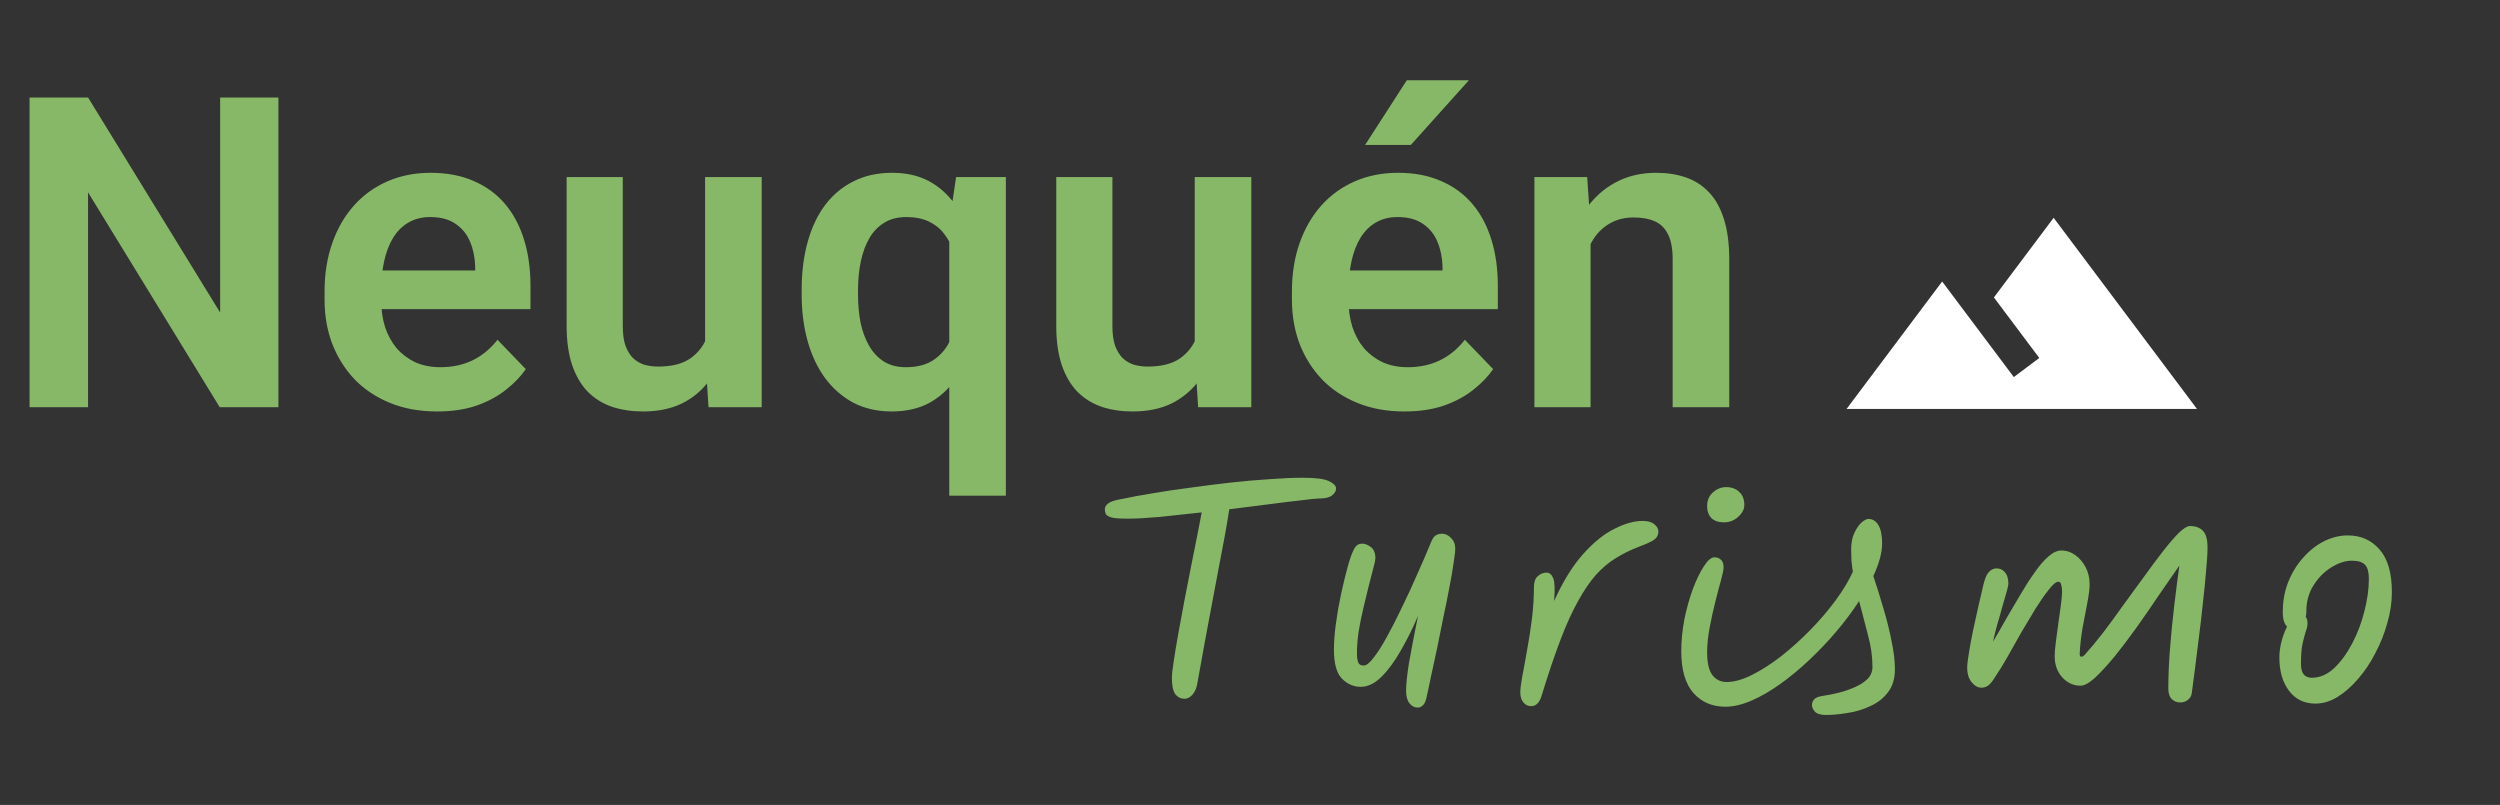 <svg width="264" height="85" viewBox="0 0 264 85" fill="none" xmlns="http://www.w3.org/2000/svg">
<rect x="0" y="0" width="264" height="85" fill="#333333" stroke="none"/>
<path d="M119.13 54.77C118.31 54.77 117.73 54.73 117.39 54.65C117.05 54.55 116.84 54.42 116.76 54.26C116.7 54.1 116.67 53.94 116.67 53.78C116.67 53.56 116.78 53.36 117 53.18C117.24 52.98 117.72 52.82 118.44 52.7C119.36 52.5 120.44 52.3 121.68 52.1C122.94 51.88 124.28 51.68 125.7 51.5C127.12 51.3 128.54 51.12 129.96 50.96C131.4 50.8 132.77 50.68 134.07 50.6C135.39 50.5 136.56 50.45 137.58 50.45C138.94 50.45 139.86 50.57 140.34 50.81C140.84 51.05 141.09 51.31 141.09 51.59C141.09 51.85 140.95 52.09 140.67 52.31C140.41 52.53 139.96 52.64 139.32 52.64C139.06 52.64 138.46 52.7 137.52 52.82C136.58 52.92 135.43 53.06 134.07 53.24C132.73 53.4 131.31 53.58 129.81 53.78C129.71 54.46 129.56 55.36 129.36 56.48C129.16 57.58 128.93 58.79 128.67 60.11C128.43 61.43 128.18 62.76 127.92 64.1C127.68 65.42 127.45 66.65 127.23 67.79C127.03 68.93 126.86 69.87 126.72 70.61C126.58 71.35 126.5 71.79 126.48 71.93C126.4 72.55 126.22 73.02 125.94 73.34C125.68 73.64 125.39 73.79 125.07 73.79C124.69 73.79 124.37 73.63 124.11 73.31C123.87 72.97 123.75 72.38 123.75 71.54C123.75 71.26 123.81 70.72 123.93 69.92C124.05 69.1 124.21 68.13 124.41 67.01C124.61 65.89 124.83 64.7 125.07 63.44C125.31 62.18 125.55 60.95 125.79 59.75C126.03 58.53 126.25 57.43 126.45 56.45C126.65 55.45 126.8 54.67 126.9 54.11C125.32 54.29 123.83 54.45 122.43 54.59C121.05 54.71 119.95 54.77 119.13 54.77ZM149.713 74.72C149.373 74.72 149.083 74.57 148.843 74.27C148.603 73.97 148.483 73.53 148.483 72.95C148.483 72.27 148.583 71.3 148.783 70.04C149.003 68.78 149.323 67.11 149.743 65.03C149.203 66.31 148.603 67.52 147.943 68.66C147.303 69.8 146.623 70.73 145.903 71.45C145.183 72.17 144.443 72.53 143.683 72.53C142.943 72.53 142.283 72.24 141.703 71.66C141.143 71.08 140.863 70.06 140.863 68.6C140.863 67.78 140.933 66.86 141.073 65.84C141.213 64.8 141.393 63.77 141.613 62.75C141.833 61.73 142.053 60.82 142.273 60.02C142.493 59.2 142.693 58.6 142.873 58.22C143.013 57.9 143.153 57.69 143.293 57.59C143.433 57.47 143.623 57.41 143.863 57.41C144.143 57.41 144.443 57.53 144.763 57.77C145.083 58.01 145.243 58.41 145.243 58.97C145.243 59.11 145.173 59.44 145.033 59.96C144.913 60.46 144.753 61.08 144.553 61.82C144.373 62.54 144.183 63.32 143.983 64.16C143.783 65 143.613 65.84 143.473 66.68C143.353 67.52 143.293 68.29 143.293 68.99C143.293 69.37 143.333 69.68 143.413 69.92C143.493 70.16 143.693 70.28 144.013 70.28C144.293 70.28 144.643 70 145.063 69.44C145.503 68.88 145.973 68.14 146.473 67.22C146.993 66.28 147.523 65.24 148.063 64.1C148.623 62.96 149.163 61.79 149.683 60.59C150.223 59.39 150.713 58.25 151.153 57.17C151.313 56.81 151.483 56.59 151.663 56.51C151.843 56.41 152.043 56.36 152.263 56.36C152.623 56.36 152.943 56.51 153.223 56.81C153.523 57.09 153.673 57.46 153.673 57.92C153.673 58.22 153.613 58.74 153.493 59.48C153.393 60.22 153.243 61.09 153.043 62.09C152.863 63.07 152.653 64.11 152.413 65.21C152.193 66.31 151.973 67.4 151.753 68.48C151.533 69.54 151.323 70.51 151.123 71.39C150.943 72.27 150.793 72.98 150.673 73.52C150.573 74.02 150.433 74.34 150.253 74.48C150.093 74.64 149.913 74.72 149.713 74.72ZM161.683 74.57C161.363 74.57 161.093 74.44 160.873 74.18C160.653 73.92 160.543 73.56 160.543 73.1C160.543 72.76 160.613 72.2 160.753 71.42C160.913 70.62 161.083 69.69 161.263 68.63C161.463 67.57 161.633 66.47 161.773 65.33C161.913 64.17 161.983 63.06 161.983 62C161.983 61.48 162.113 61.1 162.373 60.86C162.653 60.6 162.963 60.47 163.303 60.47C163.623 60.47 163.863 60.67 164.023 61.07C164.183 61.47 164.213 62.27 164.113 63.47C165.033 61.43 166.043 59.79 167.143 58.55C168.263 57.29 169.373 56.39 170.473 55.85C171.573 55.29 172.563 55.01 173.443 55.01C174.023 55.01 174.443 55.13 174.703 55.37C174.983 55.59 175.123 55.84 175.123 56.12C175.123 56.5 174.963 56.8 174.643 57.02C174.343 57.22 173.813 57.46 173.053 57.74C172.173 58.08 171.363 58.48 170.623 58.94C169.903 59.38 169.213 59.96 168.553 60.68C167.913 61.4 167.283 62.32 166.663 63.44C166.043 64.54 165.423 65.9 164.803 67.52C164.183 69.14 163.523 71.09 162.823 73.37C162.703 73.81 162.543 74.12 162.343 74.3C162.163 74.48 161.943 74.57 161.683 74.57ZM197.822 60.83C198.182 61.89 198.532 63.01 198.872 64.19C199.232 65.37 199.522 66.53 199.742 67.67C199.982 68.79 200.102 69.79 200.102 70.67C200.102 71.67 199.852 72.49 199.352 73.13C198.872 73.75 198.252 74.23 197.492 74.57C196.732 74.93 195.932 75.17 195.092 75.29C194.272 75.43 193.512 75.5 192.812 75.5C192.252 75.5 191.862 75.38 191.642 75.14C191.442 74.92 191.342 74.68 191.342 74.42C191.342 74.24 191.412 74.06 191.552 73.88C191.692 73.68 192.052 73.54 192.632 73.46C193.072 73.4 193.572 73.3 194.132 73.16C194.712 73.02 195.272 72.83 195.812 72.59C196.372 72.35 196.832 72.06 197.192 71.72C197.552 71.36 197.732 70.93 197.732 70.43C197.732 69.33 197.572 68.2 197.252 67.04C196.952 65.88 196.642 64.69 196.322 63.47C195.622 64.55 194.822 65.62 193.922 66.68C193.022 67.74 192.062 68.75 191.042 69.71C190.022 70.67 188.992 71.52 187.952 72.26C186.912 73 185.902 73.58 184.922 74C183.942 74.42 183.032 74.63 182.192 74.63C180.812 74.63 179.692 74.15 178.832 73.19C177.972 72.21 177.542 70.74 177.542 68.78C177.542 67.68 177.652 66.55 177.872 65.39C178.112 64.23 178.412 63.16 178.772 62.18C179.152 61.18 179.542 60.38 179.942 59.78C180.342 59.16 180.712 58.85 181.052 58.85C181.312 58.85 181.532 58.93 181.712 59.09C181.912 59.25 182.012 59.53 182.012 59.93C182.012 60.15 181.922 60.59 181.742 61.25C181.562 61.89 181.362 62.65 181.142 63.53C180.922 64.39 180.722 65.3 180.542 66.26C180.362 67.2 180.272 68.08 180.272 68.9C180.272 69.98 180.452 70.77 180.812 71.27C181.192 71.77 181.702 72.02 182.342 72.02C183.122 72.02 184.012 71.77 185.012 71.27C186.012 70.77 187.042 70.11 188.102 69.29C189.162 68.45 190.182 67.53 191.162 66.53C192.162 65.51 193.052 64.47 193.832 63.41C194.612 62.35 195.222 61.34 195.662 60.38C195.602 60 195.552 59.61 195.512 59.21C195.492 58.81 195.482 58.41 195.482 58.01C195.482 57.33 195.592 56.76 195.812 56.3C196.032 55.82 196.282 55.45 196.562 55.19C196.862 54.93 197.112 54.8 197.312 54.8C197.752 54.8 198.102 55.02 198.362 55.46C198.622 55.9 198.752 56.54 198.752 57.38C198.752 57.88 198.672 58.42 198.512 59C198.352 59.58 198.122 60.19 197.822 60.83ZM182.042 55.16C181.482 55.16 181.042 55.01 180.722 54.71C180.422 54.39 180.272 53.97 180.272 53.45C180.272 52.85 180.472 52.37 180.872 52.01C181.292 51.63 181.762 51.44 182.282 51.44C182.862 51.44 183.322 51.61 183.662 51.95C184.022 52.27 184.202 52.73 184.202 53.33C184.202 53.77 183.982 54.19 183.542 54.59C183.122 54.97 182.622 55.16 182.042 55.16ZM231.464 73.1C231.444 73.42 231.314 73.68 231.074 73.88C230.834 74.08 230.554 74.18 230.234 74.18C229.874 74.18 229.574 74.06 229.334 73.82C229.094 73.58 228.974 73.21 228.974 72.71C228.974 71.41 229.034 70 229.154 68.48C229.274 66.94 229.424 65.42 229.604 63.92C229.784 62.4 229.964 61 230.144 59.72C229.484 60.66 228.764 61.7 227.984 62.84C227.224 63.98 226.444 65.11 225.644 66.23C224.844 67.35 224.064 68.38 223.304 69.32C222.544 70.24 221.854 70.99 221.234 71.57C220.614 72.13 220.104 72.41 219.704 72.41C218.964 72.41 218.324 72.12 217.784 71.54C217.244 70.94 216.974 70.19 216.974 69.29C216.974 68.93 217.014 68.44 217.094 67.82C217.174 67.18 217.264 66.51 217.364 65.81C217.464 65.11 217.554 64.46 217.634 63.86C217.714 63.24 217.754 62.78 217.754 62.48C217.754 62.2 217.724 61.96 217.664 61.76C217.624 61.54 217.524 61.43 217.364 61.43C217.124 61.43 216.794 61.7 216.374 62.24C215.954 62.76 215.484 63.43 214.964 64.25C214.464 65.07 213.944 65.94 213.404 66.86C212.884 67.78 212.394 68.65 211.934 69.47C211.474 70.27 211.084 70.9 210.764 71.36C210.504 71.8 210.264 72.12 210.044 72.32C209.824 72.52 209.554 72.62 209.234 72.62C208.854 72.62 208.504 72.42 208.184 72.02C207.884 71.62 207.734 71.13 207.734 70.55C207.734 70.21 207.794 69.68 207.914 68.96C208.034 68.22 208.184 67.41 208.364 66.53C208.564 65.65 208.754 64.79 208.934 63.95C209.134 63.09 209.304 62.36 209.444 61.76C209.604 61.08 209.804 60.62 210.044 60.38C210.284 60.14 210.544 60.02 210.824 60.02C211.204 60.02 211.504 60.16 211.724 60.44C211.964 60.7 212.084 61.11 212.084 61.67C212.084 61.77 212.024 62.04 211.904 62.48C211.784 62.9 211.634 63.42 211.454 64.04C211.294 64.64 211.114 65.27 210.914 65.93C210.734 66.59 210.584 67.2 210.464 67.76C210.904 67.02 211.364 66.22 211.844 65.36C212.344 64.5 212.844 63.65 213.344 62.81C213.844 61.95 214.344 61.17 214.844 60.47C215.344 59.75 215.834 59.18 216.314 58.76C216.794 58.34 217.254 58.13 217.694 58.13C218.214 58.13 218.694 58.29 219.134 58.61C219.594 58.93 219.964 59.36 220.244 59.9C220.524 60.44 220.664 61.04 220.664 61.7C220.664 62.16 220.584 62.81 220.424 63.65C220.264 64.47 220.094 65.36 219.914 66.32C219.754 67.28 219.654 68.19 219.614 69.05C219.614 69.25 219.674 69.35 219.794 69.35C219.894 69.35 220.014 69.28 220.154 69.14C220.734 68.5 221.374 67.73 222.074 66.83C222.774 65.91 223.484 64.94 224.204 63.92C224.944 62.9 225.674 61.9 226.394 60.92C227.114 59.92 227.784 59.02 228.404 58.22C229.044 57.4 229.604 56.75 230.084 56.27C230.584 55.79 230.974 55.55 231.254 55.55C231.854 55.55 232.314 55.72 232.634 56.06C232.954 56.4 233.114 56.97 233.114 57.77C233.114 58.41 233.064 59.24 232.964 60.26C232.884 61.28 232.774 62.39 232.634 63.59C232.514 64.79 232.374 66 232.214 67.22C232.074 68.42 231.934 69.54 231.794 70.58C231.654 71.6 231.544 72.44 231.464 73.1ZM244.512 74.3C243.332 74.3 242.402 73.85 241.722 72.95C241.042 72.05 240.702 70.88 240.702 69.44C240.702 68.92 240.772 68.37 240.912 67.79C241.072 67.19 241.272 66.65 241.512 66.17C241.372 66.03 241.262 65.84 241.182 65.6C241.102 65.34 241.062 65.02 241.062 64.64C241.062 63.46 241.262 62.38 241.662 61.4C242.062 60.42 242.592 59.57 243.252 58.85C243.912 58.11 244.642 57.54 245.442 57.14C246.262 56.74 247.092 56.54 247.932 56.54C249.312 56.54 250.432 57.04 251.292 58.04C252.152 59.02 252.582 60.52 252.582 62.54C252.582 63.6 252.422 64.68 252.102 65.78C251.802 66.88 251.382 67.94 250.842 68.96C250.322 69.98 249.712 70.89 249.012 71.69C248.332 72.49 247.602 73.13 246.822 73.61C246.062 74.07 245.292 74.3 244.512 74.3ZM243.492 65.15C243.612 65.31 243.672 65.52 243.672 65.78C243.672 66.08 243.612 66.38 243.492 66.68C243.392 66.98 243.282 67.39 243.162 67.91C243.042 68.43 242.982 69.17 242.982 70.13C242.982 71.09 243.362 71.57 244.122 71.57C244.962 71.57 245.742 71.24 246.462 70.58C247.182 69.9 247.822 69.03 248.382 67.97C248.942 66.91 249.372 65.78 249.672 64.58C249.992 63.36 250.152 62.21 250.152 61.13C250.152 60.43 250.022 59.94 249.762 59.66C249.502 59.36 249.032 59.21 248.352 59.21C247.652 59.21 246.922 59.45 246.162 59.93C245.422 60.39 244.802 61.02 244.302 61.82C243.802 62.62 243.552 63.52 243.552 64.52C243.552 64.74 243.532 64.95 243.492 65.15Z" fill="#87B867"/>
<path d="M216.864 23L210.557 31.409L215.35 37.8L212.659 39.818C209.817 36.034 205.091 29.727 205.091 29.727L195 43.182H232L216.864 23Z" fill="white"/>
<path d="M29.401 10.297V43H23.202L9.299 20.314V43H3.122V10.297H9.299L23.247 33.005V10.297H29.401ZM46.157 43.449C44.315 43.449 42.661 43.15 41.193 42.551C39.726 41.952 38.476 41.121 37.442 40.058C36.424 38.98 35.638 37.729 35.084 36.307C34.545 34.869 34.275 33.327 34.275 31.68V30.781C34.275 28.91 34.545 27.21 35.084 25.683C35.623 24.14 36.387 22.815 37.375 21.707C38.363 20.599 39.546 19.745 40.924 19.146C42.301 18.547 43.821 18.248 45.483 18.248C47.205 18.248 48.725 18.54 50.043 19.124C51.361 19.693 52.461 20.502 53.345 21.55C54.228 22.598 54.895 23.856 55.344 25.323C55.793 26.776 56.018 28.385 56.018 30.152V32.645H36.971V28.558H50.178V28.108C50.148 27.165 49.968 26.304 49.639 25.525C49.309 24.732 48.8 24.103 48.111 23.639C47.422 23.16 46.532 22.92 45.438 22.92C44.555 22.92 43.784 23.115 43.125 23.504C42.481 23.878 41.942 24.417 41.508 25.121C41.089 25.81 40.774 26.634 40.565 27.592C40.355 28.55 40.25 29.613 40.25 30.781V31.68C40.25 32.698 40.385 33.641 40.654 34.51C40.939 35.378 41.351 36.134 41.89 36.778C42.444 37.407 43.102 37.901 43.866 38.261C44.645 38.605 45.528 38.777 46.517 38.777C47.759 38.777 48.883 38.538 49.886 38.059C50.904 37.565 51.787 36.838 52.536 35.88L55.523 38.98C55.014 39.728 54.325 40.447 53.457 41.136C52.603 41.825 51.57 42.386 50.357 42.82C49.145 43.24 47.745 43.449 46.157 43.449ZM74.458 37.227V18.697H80.433V43H74.817L74.458 37.227ZM75.222 32.196L77.064 32.151C77.064 33.783 76.884 35.288 76.524 36.666C76.165 38.044 75.603 39.242 74.84 40.26C74.091 41.263 73.14 42.049 71.987 42.618C70.834 43.172 69.472 43.449 67.899 43.449C66.701 43.449 65.608 43.285 64.62 42.955C63.632 42.611 62.778 42.079 62.06 41.36C61.356 40.627 60.809 39.691 60.42 38.553C60.031 37.4 59.836 36.015 59.836 34.398V18.697H65.766V34.442C65.766 35.251 65.856 35.925 66.035 36.464C66.23 37.003 66.492 37.445 66.821 37.789C67.166 38.118 67.562 38.358 68.012 38.508C68.476 38.643 68.97 38.71 69.494 38.71C70.932 38.71 72.062 38.425 72.886 37.856C73.724 37.273 74.323 36.494 74.683 35.52C75.042 34.532 75.222 33.424 75.222 32.196ZM100.243 52.344V23.594L100.962 18.697H106.218V52.344H100.243ZM84.655 31.096V30.624C84.655 28.767 84.865 27.083 85.284 25.57C85.704 24.043 86.317 22.74 87.126 21.662C87.95 20.569 88.953 19.73 90.136 19.146C91.319 18.547 92.674 18.248 94.201 18.248C95.699 18.248 96.994 18.54 98.087 19.124C99.18 19.708 100.108 20.539 100.872 21.617C101.636 22.68 102.242 23.946 102.691 25.413C103.156 26.881 103.5 28.505 103.725 30.287V31.567C103.5 33.274 103.156 34.854 102.691 36.307C102.242 37.744 101.636 39.002 100.872 40.08C100.123 41.143 99.195 41.974 98.087 42.573C96.979 43.157 95.669 43.449 94.156 43.449C92.644 43.449 91.296 43.142 90.113 42.528C88.945 41.899 87.95 41.031 87.126 39.923C86.317 38.815 85.704 37.512 85.284 36.015C84.865 34.502 84.655 32.863 84.655 31.096ZM90.607 30.624V31.096C90.607 32.159 90.697 33.155 90.877 34.083C91.072 34.996 91.371 35.805 91.775 36.509C92.18 37.213 92.696 37.767 93.325 38.171C93.969 38.575 94.748 38.777 95.661 38.777C96.889 38.777 97.885 38.508 98.648 37.969C99.427 37.43 100.011 36.703 100.4 35.79C100.805 34.862 101.067 33.828 101.187 32.69V29.186C101.112 28.273 100.954 27.435 100.715 26.671C100.475 25.907 100.138 25.248 99.704 24.694C99.285 24.14 98.746 23.706 98.087 23.392C97.428 23.077 96.634 22.92 95.706 22.92C94.793 22.92 94.014 23.122 93.37 23.526C92.726 23.916 92.202 24.462 91.798 25.166C91.394 25.87 91.094 26.686 90.899 27.614C90.705 28.543 90.607 29.546 90.607 30.624ZM126.163 37.227V18.697H132.138V43H126.522L126.163 37.227ZM126.927 32.196L128.769 32.151C128.769 33.783 128.589 35.288 128.229 36.666C127.87 38.044 127.309 39.242 126.545 40.26C125.796 41.263 124.845 42.049 123.692 42.618C122.539 43.172 121.177 43.449 119.604 43.449C118.407 43.449 117.313 43.285 116.325 42.955C115.337 42.611 114.483 42.079 113.765 41.36C113.061 40.627 112.514 39.691 112.125 38.553C111.736 37.4 111.541 36.015 111.541 34.398V18.697H117.471V34.442C117.471 35.251 117.561 35.925 117.74 36.464C117.935 37.003 118.197 37.445 118.526 37.789C118.871 38.118 119.268 38.358 119.717 38.508C120.181 38.643 120.675 38.71 121.199 38.71C122.637 38.71 123.767 38.425 124.591 37.856C125.429 37.273 126.028 36.494 126.388 35.52C126.747 34.532 126.927 33.424 126.927 32.196ZM148.31 43.449C146.468 43.449 144.813 43.15 143.346 42.551C141.878 41.952 140.628 41.121 139.595 40.058C138.576 38.98 137.79 37.729 137.236 36.307C136.697 34.869 136.428 33.327 136.428 31.68V30.781C136.428 28.91 136.697 27.21 137.236 25.683C137.775 24.14 138.539 22.815 139.527 21.707C140.516 20.599 141.699 19.745 143.076 19.146C144.454 18.547 145.974 18.248 147.636 18.248C149.358 18.248 150.878 18.54 152.195 19.124C153.513 19.693 154.614 20.502 155.497 21.55C156.381 22.598 157.047 23.856 157.496 25.323C157.945 26.776 158.17 28.385 158.17 30.152V32.645H139.123V28.558H152.33V28.108C152.3 27.165 152.12 26.304 151.791 25.525C151.462 24.732 150.952 24.103 150.264 23.639C149.575 23.16 148.684 22.92 147.591 22.92C146.707 22.92 145.936 23.115 145.277 23.504C144.633 23.878 144.094 24.417 143.66 25.121C143.241 25.81 142.926 26.634 142.717 27.592C142.507 28.55 142.402 29.613 142.402 30.781V31.68C142.402 32.698 142.537 33.641 142.807 34.51C143.091 35.378 143.503 36.134 144.042 36.778C144.596 37.407 145.255 37.901 146.019 38.261C146.797 38.605 147.681 38.777 148.669 38.777C149.912 38.777 151.035 38.538 152.038 38.059C153.056 37.565 153.94 36.838 154.688 35.88L157.676 38.98C157.167 39.728 156.478 40.447 155.609 41.136C154.756 41.825 153.723 42.386 152.51 42.82C151.297 43.24 149.897 43.449 148.31 43.449ZM144.154 15.306L148.557 8.478H155.115L148.983 15.306H144.154ZM167.963 23.886V43H162.033V18.697H167.604L167.963 23.886ZM167.02 29.973H165.268C165.283 28.206 165.522 26.604 165.986 25.166C166.451 23.729 167.102 22.493 167.94 21.46C168.794 20.427 169.805 19.633 170.973 19.079C172.141 18.525 173.443 18.248 174.881 18.248C176.049 18.248 177.104 18.413 178.048 18.742C178.991 19.072 179.8 19.596 180.474 20.314C181.162 21.033 181.687 21.977 182.046 23.145C182.42 24.297 182.607 25.72 182.607 27.412V43H176.633V27.367C176.633 26.259 176.468 25.383 176.139 24.739C175.824 24.095 175.36 23.639 174.746 23.369C174.147 23.1 173.406 22.965 172.522 22.965C171.609 22.965 170.808 23.152 170.119 23.526C169.445 23.886 168.876 24.387 168.412 25.031C167.963 25.675 167.618 26.416 167.379 27.255C167.139 28.093 167.02 28.999 167.02 29.973Z" fill="#87B867"/>
</svg>
